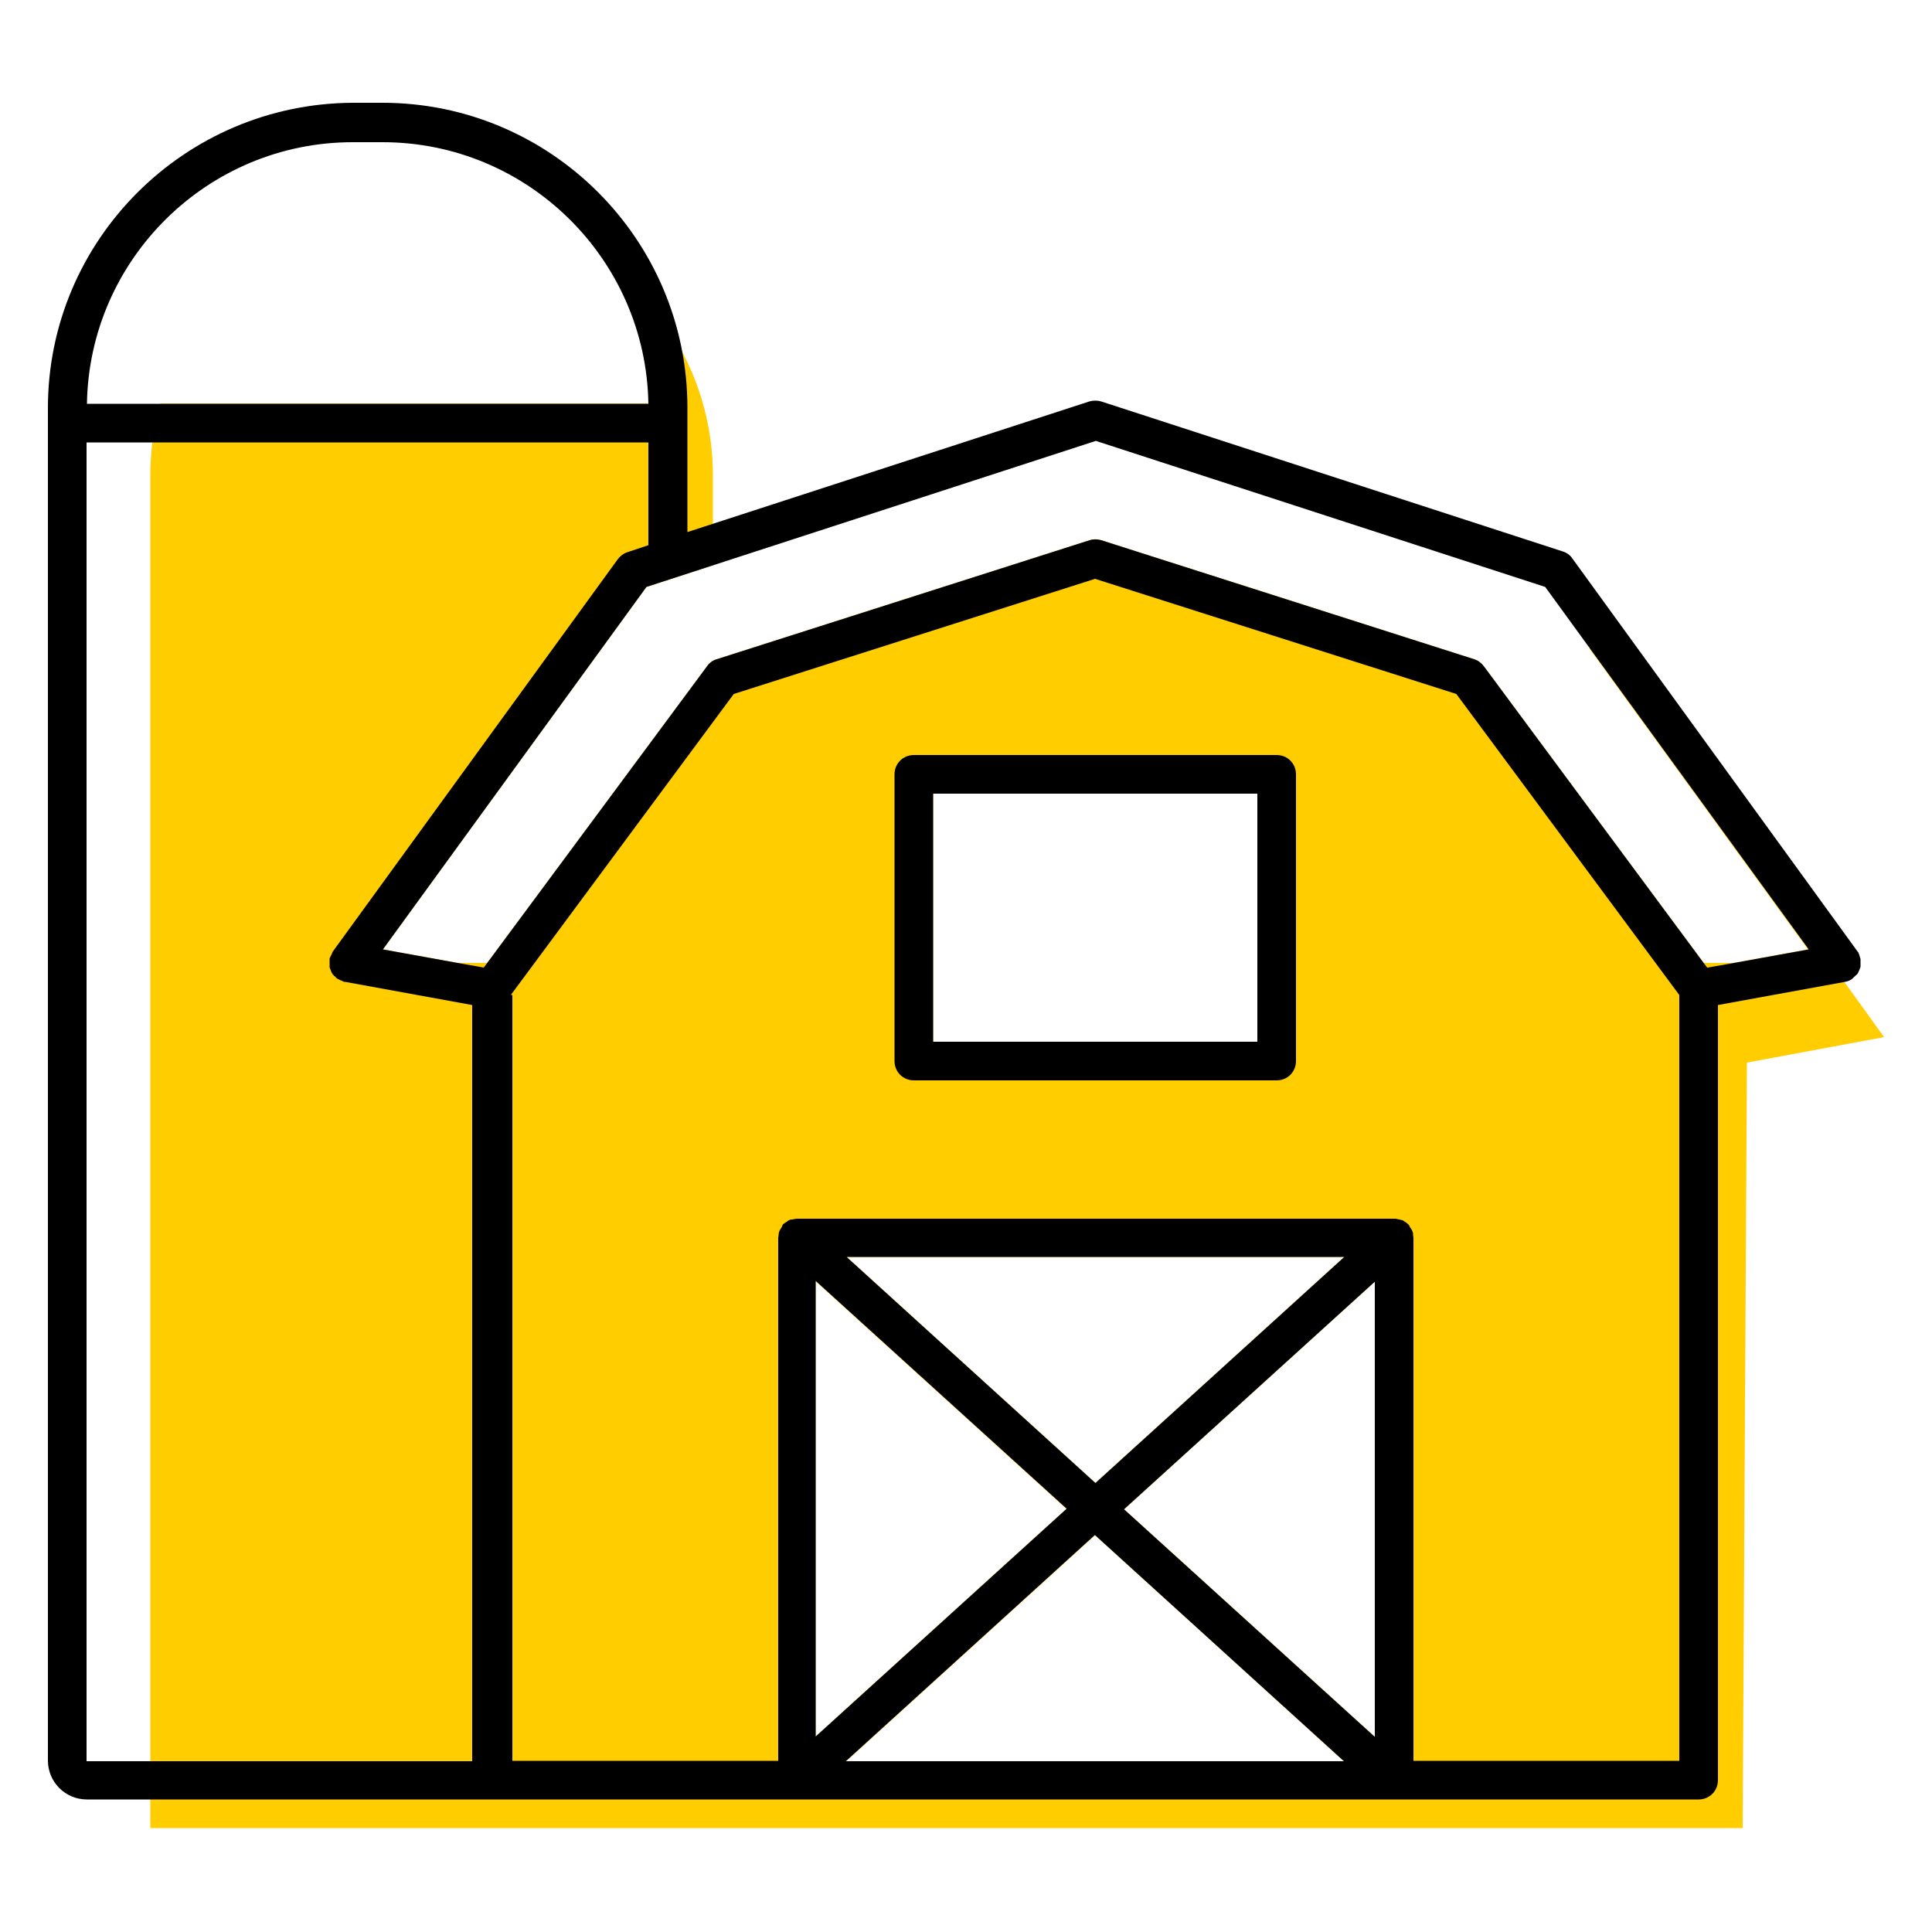 <?xml version="1.0" encoding="UTF-8"?><svg id="uuid-35259bdc-804b-4678-a677-a6f308d7d7f2" xmlns="http://www.w3.org/2000/svg" viewBox="0 0 50 50"><polygon points="44.09 24.92 44.18 25.04 44.86 24.92 44.09 24.92"/><polygon points="12.5 25.04 12.59 24.92 11.83 24.92 12.5 25.04"/><polygon points="34.78 32.53 21.9 32.53 28.34 38.38 34.78 32.53" fill="none"/><polygon points="21.1 33.16 21.1 44.95 27.6 39.05 21.1 33.16" fill="none"/><rect x="24.15" y="20.54" width="8.39" height="6.42" fill="none"/><polygon points="21.9 45.58 34.78 45.58 28.34 39.73 21.9 45.58" fill="none"/><polygon points="35.58 44.95 35.58 33.16 29.08 39.05 35.58 44.95" fill="none"/><path d="M41.61,16.94l-.48-.16,5.66,7.79-1.93,.35h-.77l-5.69-7.68c-.06-.08-.15-.15-.25-.18l-9.65-3.08c-.1-.03-.21-.03-.3,0l-9.65,3.08c-.1,.03-.19,.09-.25,.18l-5.69,7.68h-.77l-1.93-.35,6.82-9.38,1.72-.56v-2.32c0-2.25-1.09-4.25-2.77-5.51,.69,1.05,1.1,2.3,1.12,3.64H4.15c-.17,.59-.26,1.22-.26,1.87V47.31H45.1c.04-6.59,.07-13.2,.11-19.81,1.18-.22,2.36-.44,3.55-.66-2.38-3.3-4.76-6.61-7.15-9.91Zm-17.46,3.6h8.39v6.42h-8.39v-6.42Zm10.64,11.99l-6.44,5.85-6.44-5.85h12.89Zm-13.68,.63l6.49,5.89-6.49,5.89v-11.79Zm.79,12.42l6.44-5.85,6.44,5.85h-12.89Zm13.68-.63l-6.49-5.89,6.49-5.89v11.79Z" fill="#ffcd00"/><path d="M48.08,25.19s.03-.06,.04-.09c.01-.03,.03-.06,.03-.09,0-.03,0-.07,0-.11,0-.03,0-.05,0-.08h0s-.02-.07-.03-.1c-.01-.03-.02-.07-.05-.1h0l-7.38-10.17c-.06-.09-.15-.15-.25-.18l-11.94-3.88c-.1-.03-.21-.03-.31,0l-10.4,3.38v-3.22c0-4.35-3.54-7.89-7.89-7.89h-.77C4.78,2.68,1.24,6.21,1.24,10.56V45.56c0,.56,.45,1.01,1.01,1.01H43.96c.28,0,.5-.22,.5-.5V26.01l3.29-.6c.07-.01,.14-.04,.2-.09h0s.03-.04,.05-.05c.03-.03,.06-.05,.08-.08Zm-3.9-.15l-.09-.12-5.69-7.68c-.06-.08-.15-.15-.25-.18l-9.65-3.08c-.1-.03-.21-.03-.3,0l-9.65,3.08c-.1,.03-.19,.09-.25,.18l-5.69,7.68-.09,.12-.68-.12-1.93-.35,6.82-9.38,11.63-3.78,11.63,3.78,6.82,9.38-1.93,.35-.68,.12Zm-30.96,.71l5.77-7.79,9.35-2.98,9.35,2.98,5.77,7.79v19.82h-6.88v-13.54s-.01-.05-.01-.07c0-.04,0-.07-.02-.1-.01-.04-.04-.07-.06-.1-.01-.02-.02-.04-.03-.06h0s-.06-.06-.1-.08c-.02-.01-.04-.03-.06-.04-.03-.01-.06-.01-.08-.02-.04,0-.07-.02-.11-.02h-15.5s-.07,.01-.1,.02c-.03,0-.06,0-.09,.02-.02,0-.04,.03-.06,.04-.03,.02-.07,.04-.1,.07h0s-.02,.05-.03,.07c-.02,.03-.04,.06-.06,.1-.01,.03-.02,.07-.02,.1,0,.03-.01,.05-.01,.07v13.54h-6.88V25.75Zm14.38,13.3l-6.49,5.89v-11.79l6.49,5.89Zm-5.7-6.52h12.89l-6.44,5.85-6.44-5.85Zm13.68,.63v11.79l-6.49-5.89,6.49-5.89Zm-7.24,6.57l6.44,5.85h-12.89l6.44-5.85ZM9.13,3.68h.77c3.76,0,6.82,3.03,6.88,6.77H2.25c.06-3.74,3.12-6.77,6.88-6.77ZM2.24,45.56V11.45h14.54v2.66l-.54,.18c-.1,.03-.19,.1-.25,.18l-7.38,10.16h0s-.03,.08-.05,.11c-.01,.03-.03,.05-.03,.08h0s0,.06,0,.09c0,.04,0,.07,0,.11,0,.03,.02,.06,.03,.09,.01,.03,.02,.06,.04,.09,.02,.03,.05,.06,.08,.08,.02,.02,.03,.04,.05,.05h.01s.06,.04,.1,.05c.03,.01,.05,.03,.08,.03h.01l3.29,.6v19.57H2.24Z"/><path d="M23.15,27.46c0,.28,.22,.5,.5,.5h9.39c.28,0,.5-.22,.5-.5v-7.42c0-.28-.22-.5-.5-.5h-9.39c-.28,0-.5,.22-.5,.5v7.42Zm9.39-6.92v6.42h-8.39v-6.42h8.39Z"/></svg>
